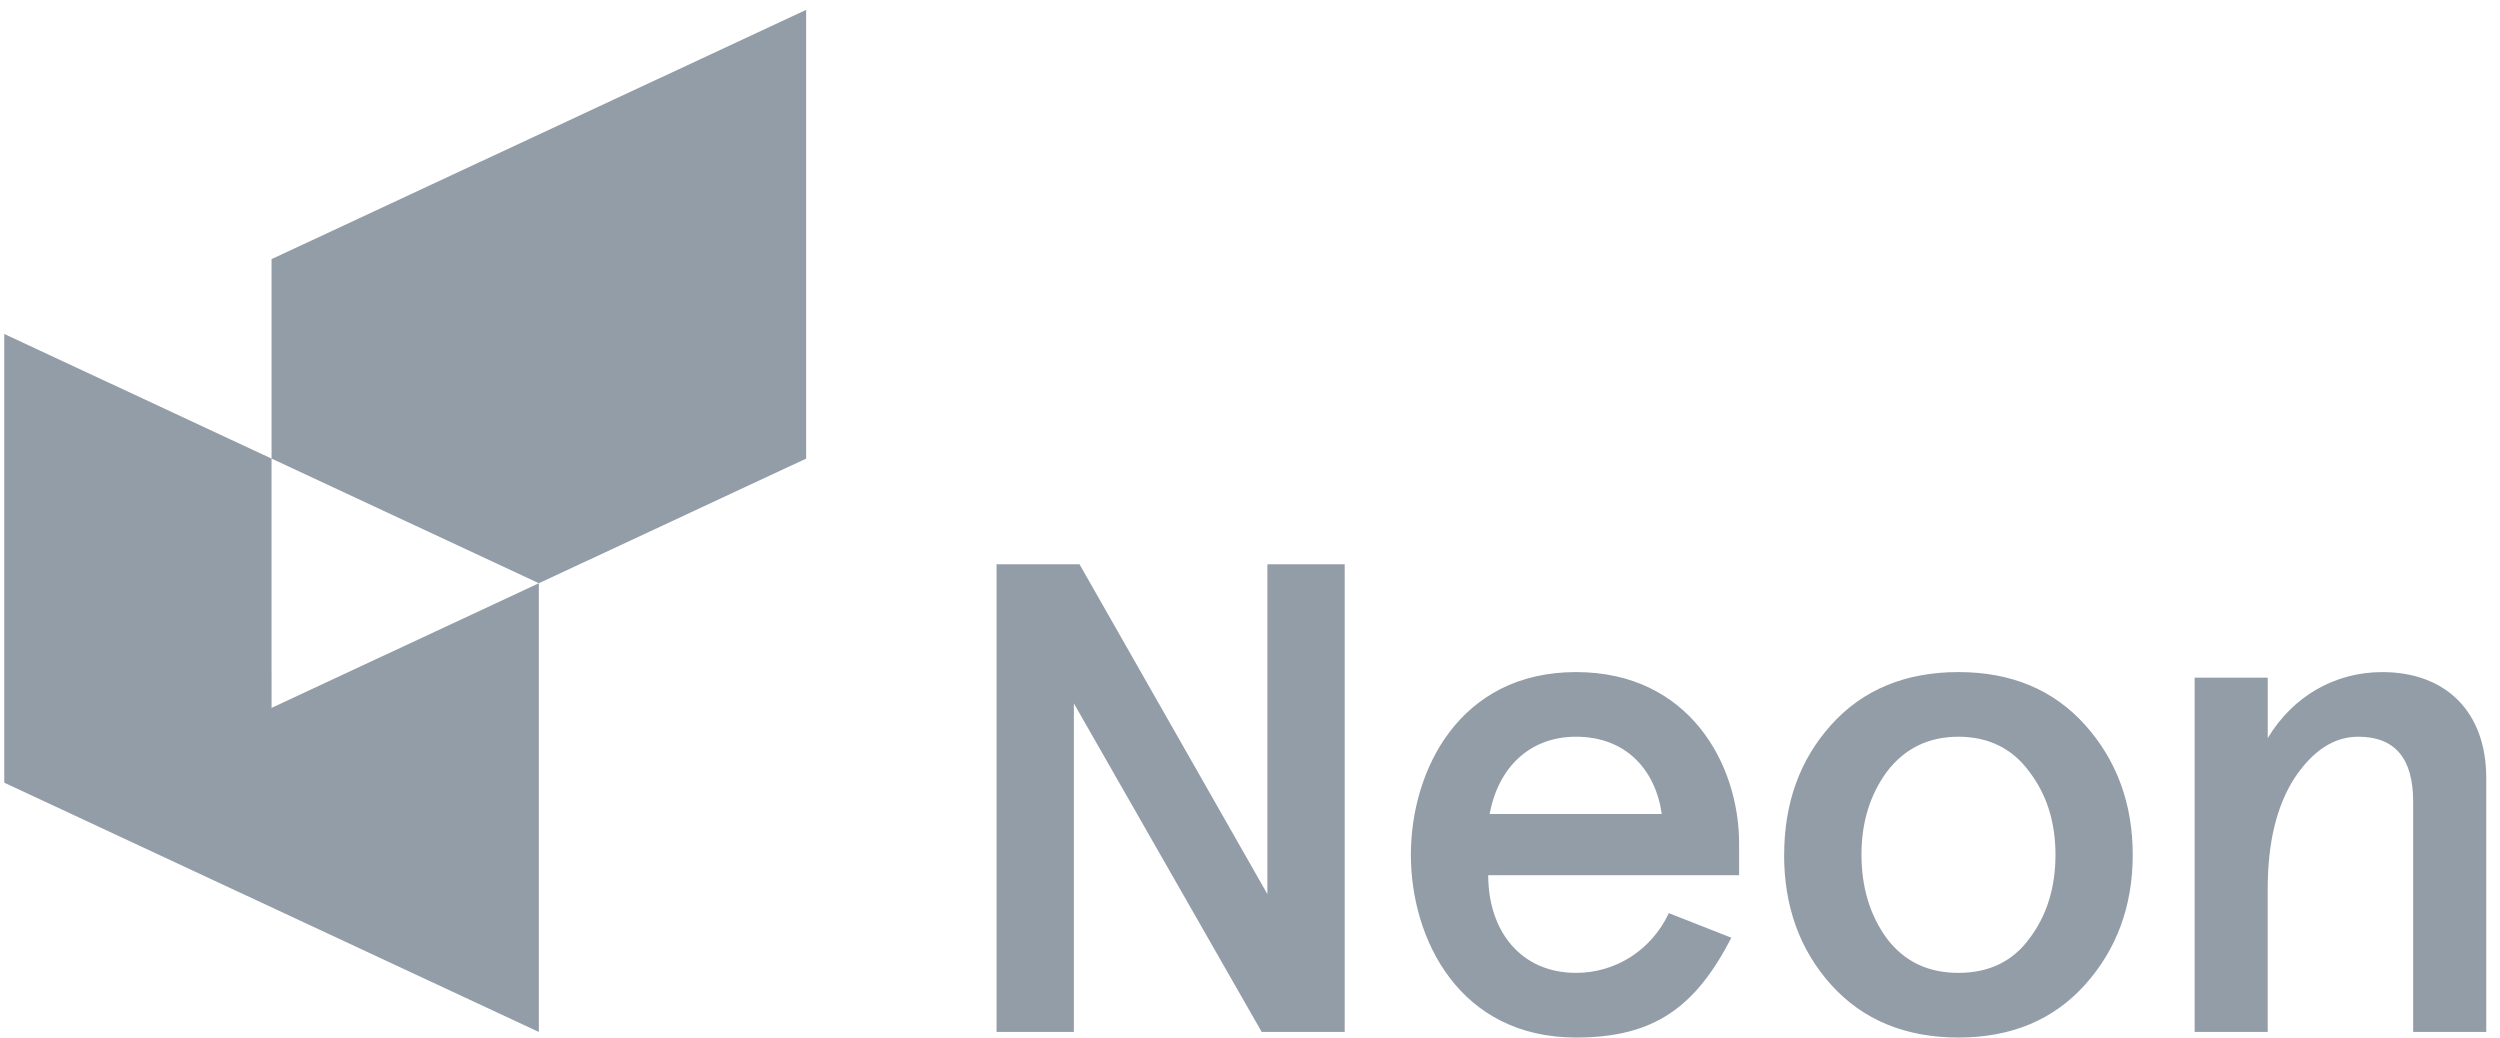 <svg viewBox="0 0 106 44" xmlns="http://www.w3.org/2000/svg" fill-rule="evenodd" clip-rule="evenodd" stroke-linejoin="round" stroke-miterlimit="1.414">
  <g fill="#939da7" fill-rule="nonzero">
    <path d="M63.16 34.515h7.3c-.268-1.877-1.52-3.278-3.635-3.278-1.996 0-3.308 1.34-3.665 3.278zm10.58 2.593H63.1c0 2.354 1.37 4.142 3.725 4.142 1.67 0 3.19-.954 3.934-2.533l2.65 1.043c-1.52 2.95-3.277 4.232-6.585 4.232-4.947 0-7.003-4.172-7.003-7.748 0-3.577 2.056-7.748 7.003-7.748 4.798 0 6.914 3.903 6.914 7.27v1.342zM78.927 36.244c0 1.37.357 2.563 1.073 3.546.745.983 1.758 1.46 3.04 1.46 1.28 0 2.294-.477 3.01-1.46.744-.983 1.102-2.175 1.102-3.546 0-1.37-.358-2.534-1.103-3.517-.716-.983-1.73-1.49-3.01-1.49-1.282 0-2.295.507-3.04 1.49-.716.983-1.073 2.146-1.073 3.517zm-3.278 0c0-2.176.654-4.023 1.996-5.514 1.34-1.49 3.158-2.234 5.393-2.234 2.234 0 4.022.745 5.363 2.234 1.34 1.49 2.027 3.338 2.027 5.514 0 2.175-.686 4.023-2.027 5.513-1.34 1.49-3.13 2.235-5.364 2.235-2.236 0-4.054-.745-5.394-2.235-1.342-1.49-1.997-3.338-1.997-5.513zM93.052 28.734h3.1v2.563c1.072-1.788 2.86-2.8 4.856-2.8 2.653 0 4.41 1.638 4.41 4.5v10.756h-3.1V33.98c0-1.82-.773-2.743-2.323-2.743-1.043 0-1.937.596-2.712 1.76-.745 1.16-1.132 2.71-1.132 4.677v6.08h-3.098v-15.02zM53.737 23.923V37.91L45.77 23.924h-3.516v19.83h3.278v-13.93l7.965 13.932v-.008.006h3.518v-19.83h-3.278zM.18 33.185l22.667 10.57V24.728L.18 14.16v19.025zm34-13.74l-22.666 10.57V10.987L34.18.418v19.026z"/>
  </g>
</svg>
